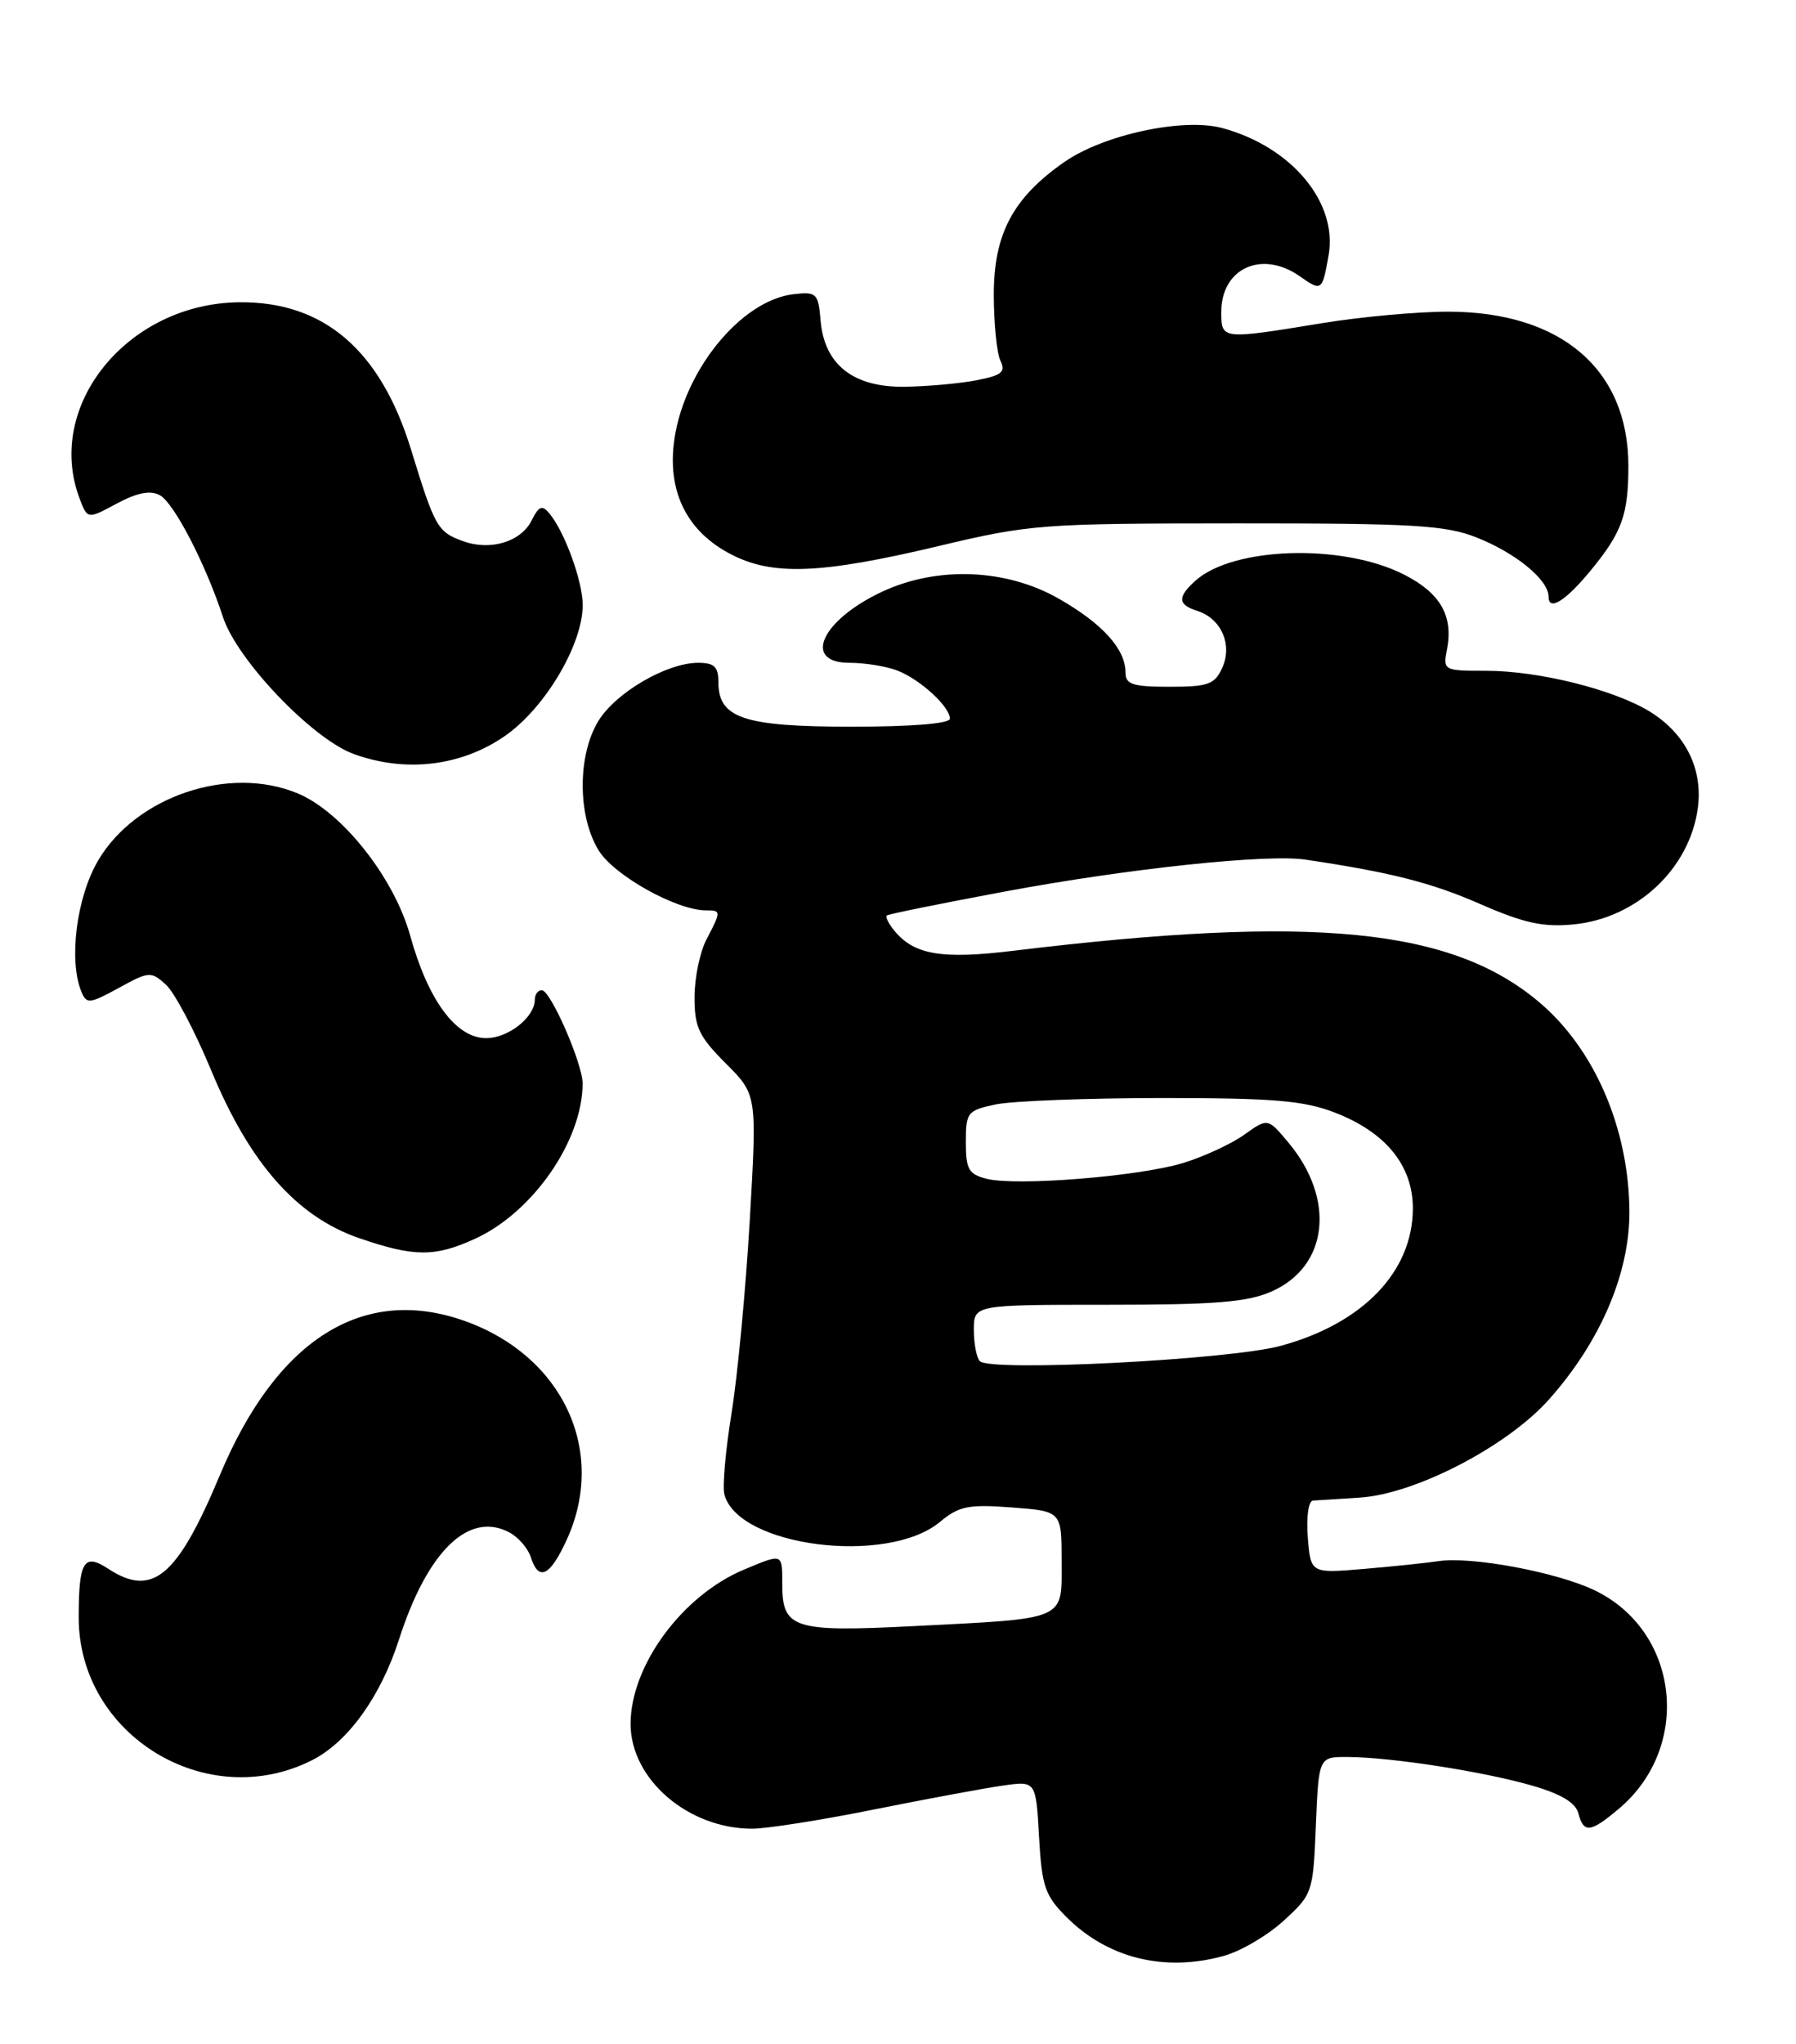 <?xml version="1.0" encoding="UTF-8" standalone="no"?>
<!DOCTYPE svg PUBLIC "-//W3C//DTD SVG 1.1//EN" "http://www.w3.org/Graphics/SVG/1.1/DTD/svg11.dtd" >
<svg xmlns="http://www.w3.org/2000/svg" xmlns:xlink="http://www.w3.org/1999/xlink" version="1.1" viewBox="0 0 225 256">
 <g >
 <path fill="currentColor"
d=" M 153.34 244.92 C 155.46 244.33 158.83 242.35 160.84 240.50 C 164.43 237.22 164.51 236.99 164.85 228.58 C 165.21 220.00 165.21 220.00 168.85 220.02 C 174.28 220.05 185.78 221.83 191.86 223.58 C 195.53 224.63 197.38 225.73 197.73 227.06 C 198.39 229.60 199.24 229.51 202.80 226.51 C 212.02 218.75 210.41 204.26 199.76 199.14 C 195.01 196.86 184.26 194.86 180.17 195.50 C 178.70 195.72 174.51 196.16 170.85 196.47 C 164.20 197.03 164.20 197.03 163.84 192.52 C 163.64 189.95 163.92 187.96 164.49 187.91 C 165.05 187.87 167.66 187.70 170.31 187.54 C 177.26 187.12 188.83 181.13 194.07 175.23 C 200.53 167.97 204.18 159.40 204.13 151.66 C 204.05 141.30 199.76 131.35 192.84 125.51 C 181.83 116.20 164.56 114.51 126.95 119.06 C 117.99 120.15 114.55 119.57 112.07 116.58 C 111.32 115.68 110.89 114.81 111.11 114.64 C 111.32 114.46 118.03 113.11 126.00 111.62 C 141.40 108.76 158.73 106.92 163.57 107.65 C 174.21 109.23 179.32 110.53 185.42 113.20 C 190.92 115.60 193.32 116.13 197.13 115.76 C 205.04 115.00 211.68 108.79 212.70 101.20 C 213.36 96.30 211.17 91.89 206.72 89.13 C 202.23 86.36 192.78 84.00 186.17 84.00 C 180.84 84.00 180.77 83.96 181.28 81.30 C 182.08 77.11 180.45 74.27 175.91 71.96 C 168.24 68.04 154.49 68.45 149.75 72.73 C 147.48 74.78 147.54 75.72 150.00 76.50 C 152.99 77.45 154.44 80.74 153.12 83.63 C 152.18 85.71 151.36 86.00 146.52 86.00 C 141.90 86.00 141.00 85.71 141.00 84.22 C 141.00 81.29 138.16 78.13 132.68 74.99 C 126.07 71.20 117.41 70.86 110.46 74.12 C 102.89 77.68 100.48 83.00 106.43 83.00 C 108.32 83.00 111.01 83.43 112.39 83.96 C 115.24 85.04 119.00 88.48 119.00 90.00 C 119.00 90.61 114.24 91.00 106.72 91.00 C 93.18 91.00 90.00 89.94 90.00 85.44 C 90.00 83.49 89.49 83.00 87.46 83.00 C 83.53 83.00 77.13 86.73 74.96 90.29 C 72.33 94.60 72.35 102.22 75.01 106.51 C 76.94 109.64 84.76 114.00 88.44 114.00 C 90.36 114.00 90.36 114.09 88.51 117.64 C 87.68 119.21 87.01 122.47 87.01 124.87 C 87.00 128.62 87.55 129.79 90.92 133.16 C 94.84 137.08 94.84 137.08 93.93 152.79 C 93.43 161.43 92.40 172.30 91.65 176.94 C 90.90 181.57 90.49 186.17 90.75 187.14 C 92.46 193.68 111.16 196.06 117.76 190.58 C 120.14 188.60 121.32 188.36 126.75 188.77 C 133.00 189.24 133.00 189.24 133.00 195.50 C 133.00 203.02 133.86 202.64 114.29 203.64 C 99.39 204.39 98.00 203.94 98.00 198.38 C 98.00 194.48 98.10 194.51 93.22 196.55 C 85.47 199.78 79.00 208.58 79.00 215.88 C 79.00 222.80 86.20 229.00 94.23 229.00 C 96.04 229.00 102.92 227.92 109.51 226.59 C 116.11 225.27 123.36 223.92 125.64 223.60 C 129.78 223.01 129.78 223.01 130.17 230.02 C 130.52 236.23 130.91 237.37 133.61 240.07 C 138.77 245.23 145.91 246.99 153.34 244.92 Z  M 39.10 220.42 C 43.57 218.16 47.68 212.47 49.97 205.35 C 53.55 194.20 58.74 189.18 63.84 191.91 C 64.95 192.51 66.15 193.90 66.50 195.00 C 67.48 198.10 68.92 197.39 71.03 192.75 C 76.05 181.68 70.50 169.80 58.25 165.43 C 45.51 160.88 34.69 167.67 27.56 184.69 C 22.21 197.48 19.11 200.08 13.56 196.45 C 10.50 194.44 9.86 195.51 9.86 202.56 C 9.86 217.29 25.90 227.09 39.10 220.42 Z  M 59.50 155.13 C 66.75 151.83 72.97 142.86 72.99 135.69 C 73.00 133.21 68.97 124.00 67.88 124.00 C 67.39 124.00 67.00 124.53 67.00 125.17 C 67.00 127.38 63.69 130.00 60.90 130.00 C 57.13 130.00 53.64 125.29 51.38 117.14 C 49.37 109.91 42.85 101.67 37.31 99.36 C 28.74 95.77 17.01 99.72 12.28 107.78 C 9.58 112.39 8.58 120.27 10.20 124.20 C 10.84 125.75 11.22 125.71 14.87 123.72 C 18.67 121.63 18.92 121.61 20.79 123.31 C 21.87 124.29 24.43 129.14 26.48 134.09 C 31.30 145.70 37.18 152.36 45.00 155.05 C 51.88 157.41 54.47 157.43 59.50 155.13 Z  M 63.20 92.20 C 68.23 88.75 73.00 80.75 73.00 75.77 C 73.00 72.80 70.75 66.61 68.83 64.30 C 67.92 63.20 67.51 63.36 66.60 65.18 C 65.26 67.85 61.44 69.01 58.02 67.77 C 54.81 66.61 54.49 66.05 51.48 56.25 C 47.66 43.85 40.57 37.76 30.03 37.85 C 16.01 37.96 5.55 50.80 9.98 62.45 C 10.96 65.03 10.96 65.03 14.63 63.06 C 17.19 61.69 18.82 61.37 20.02 62.01 C 21.79 62.96 25.77 70.64 27.94 77.29 C 29.70 82.65 39.10 92.50 44.29 94.41 C 50.77 96.78 57.72 95.97 63.20 92.20 Z  M 199.23 71.50 C 203.20 66.68 204.00 64.48 204.00 58.32 C 203.99 46.27 195.58 39.06 181.50 39.03 C 177.65 39.02 170.45 39.67 165.50 40.49 C 153.03 42.53 153.00 42.53 153.00 39.07 C 153.00 33.58 158.09 31.27 162.84 34.60 C 165.57 36.52 165.65 36.46 166.44 32.00 C 167.63 25.35 161.79 18.36 153.10 16.03 C 148.19 14.72 138.23 16.87 133.32 20.30 C 126.89 24.79 124.50 29.30 124.50 36.92 C 124.51 40.54 124.88 44.26 125.34 45.19 C 126.02 46.58 125.49 47.01 122.33 47.62 C 120.23 48.03 116.17 48.39 113.33 48.43 C 106.89 48.52 103.27 45.66 102.80 40.13 C 102.52 36.75 102.30 36.52 99.50 36.83 C 92.74 37.56 85.37 46.76 84.40 55.69 C 83.72 61.86 86.22 66.64 91.57 69.41 C 96.79 72.12 102.81 71.89 117.50 68.40 C 129.06 65.65 130.44 65.55 155.00 65.54 C 177.03 65.53 181.11 65.77 184.97 67.30 C 189.92 69.26 194.00 72.61 194.00 74.72 C 194.00 76.58 196.11 75.28 199.23 71.50 Z  M 122.75 170.45 C 122.34 170.02 122.00 168.25 122.00 166.53 C 122.00 163.39 122.00 163.39 138.75 163.39 C 152.19 163.39 156.25 163.07 159.29 161.73 C 166.42 158.60 167.36 150.15 161.37 143.03 C 158.82 139.99 158.82 139.99 155.84 142.12 C 154.20 143.28 150.75 144.87 148.18 145.65 C 142.61 147.33 127.34 148.55 123.63 147.62 C 121.35 147.05 121.00 146.44 121.00 143.03 C 121.00 139.29 121.19 139.05 124.75 138.30 C 126.81 137.87 136.15 137.51 145.50 137.50 C 159.56 137.50 163.32 137.82 167.22 139.32 C 173.61 141.79 177.00 145.95 177.00 151.33 C 176.99 159.24 170.74 165.74 160.46 168.53 C 154.02 170.29 124.05 171.81 122.75 170.45 Z "/>
</g>
</svg>